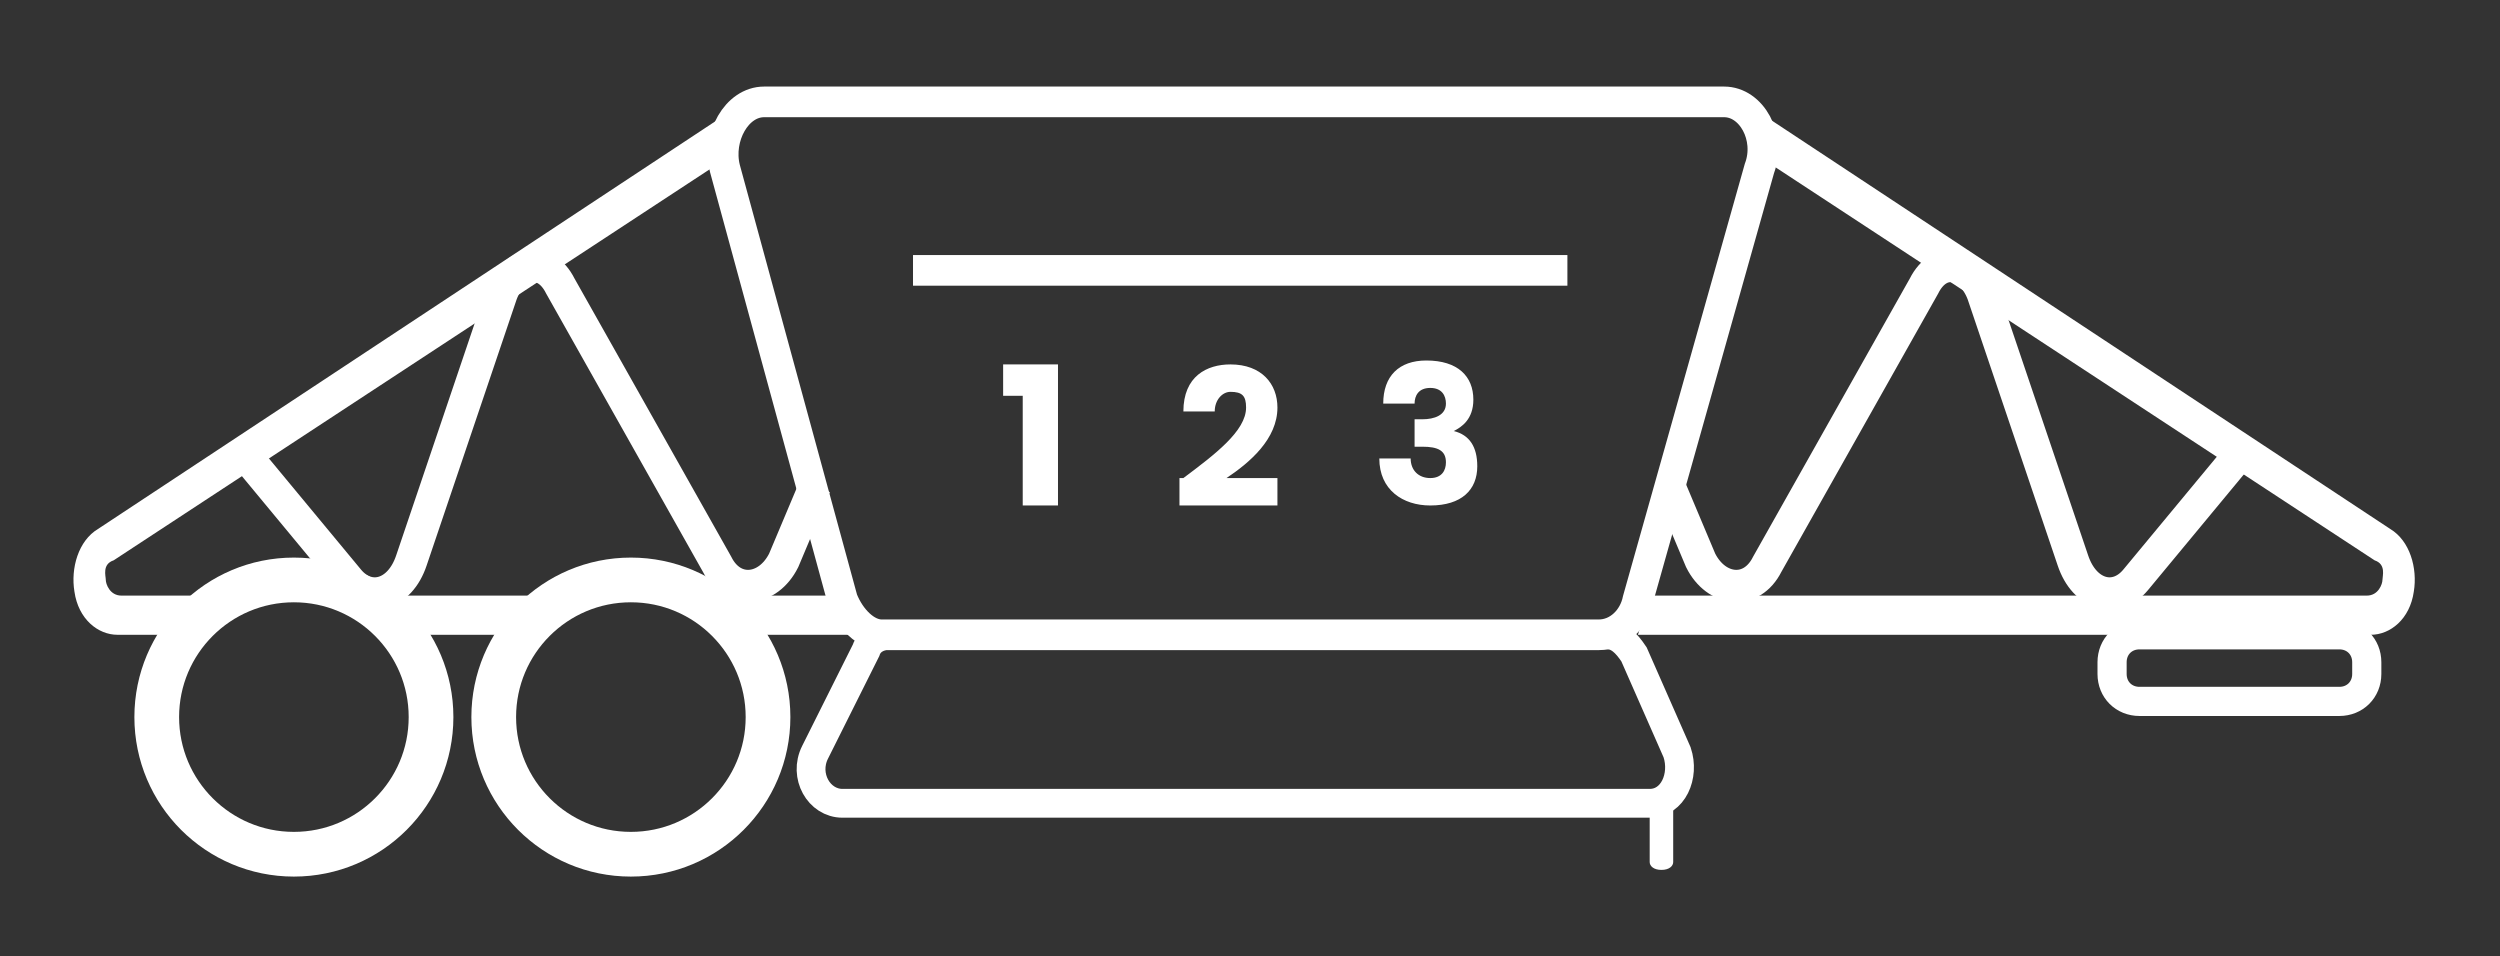 <?xml version="1.0" encoding="utf-8"?>
<!-- Generator: Adobe Illustrator 25.4.1, SVG Export Plug-In . SVG Version: 6.00 Build 0)  -->
<svg version="1.1" id="Layer_1" xmlns="http://www.w3.org/2000/svg" xmlns:xlink="http://www.w3.org/1999/xlink" x="0px" y="0px"
	 viewBox="0 0 63.8 24.4" style="enable-background:new 0 0 63.8 24.4;" xml:space="preserve">
<rect x="0" y="0" width="63.8" height="24.4" fill="#333333" stroke="none"/>
<style type="text/css">
	.st0{fill:#FFFFFF;}
	.st1{fill:none;stroke:#FFFFFF;stroke-width:0.819;stroke-miterlimit:10;}
	.st2{fill:none;stroke:#FFFFFF;stroke-width:0.782;stroke-miterlimit:10;}
	.st3{fill:none;stroke:#FFFFFF;stroke-width:0.744;stroke-miterlimit:10;}
	.st4{fill:none;stroke:#FFFFFF;stroke-width:0.735;stroke-miterlimit:10;}
	.st5{fill:none;stroke:#FFFFFF;stroke-width:1.141;stroke-miterlimit:10;}
</style>
<path class="st0" d="M42,15.2h18.4c0.3,0,0.4-0.3,0.4-0.4c0-0.1,0.1-0.4-0.2-0.5L44.9,4c0.1-0.3,0.1-0.6,0.2-1L61,13.5
	c0.5,0.3,0.7,1,0.6,1.6c-0.1,0.7-0.6,1.1-1.1,1.1H41.8C41.9,15.9,42,15.5,42,15.2z"/>
<path class="st1" d="M57.4,11.3l-2.9,3.5c-0.5,0.6-1.3,0.4-1.6-0.5l-2.3-6.8c-0.3-0.8-1.1-1-1.5-0.2l-4,7.1
	c-0.4,0.8-1.3,0.7-1.7-0.1l-0.8-1.9"/>
<path class="st1" d="M6,11.3l2.9,3.5c0.5,0.6,1.3,0.4,1.6-0.5l2.3-6.8c0.3-0.8,1.1-1,1.5-0.2l4,7.1c0.4,0.8,1.3,0.7,1.7-0.1l0.8-1.9
	"/>
<path class="st2" d="M44.9,4.3l-3.1,11c-0.1,0.5-0.5,0.9-1,0.9H22.5c-0.4,0-0.8-0.4-1-0.9l-3-11c-0.2-0.8,0.3-1.7,1-1.7H44
	C44.7,2.6,45.2,3.5,44.9,4.3z"/>
<path class="st0" d="M42.1,20.5v1.5c0,0.1,0.1,0.2,0.3,0.2c0.2,0,0.3-0.1,0.3-0.2v-1.5H42.1z"/>
<path class="st3" d="M54.6,17.9h5.1c0.4,0,0.7-0.3,0.7-0.7v-0.3c0-0.4-0.3-0.7-0.7-0.7h-5.1c-0.4,0-0.7,0.3-0.7,0.7v0.3
	C53.9,17.6,54.2,17.9,54.6,17.9z"/>
<line class="st2" x1="40" y1="6.9" x2="23.3" y2="6.9"/>
<path class="st4" d="M41.7,16.7l1.1,2.5c0.2,0.6-0.1,1.3-0.7,1.3H21.5c-0.6,0-1-0.7-0.7-1.3l1.3-2.6c0.1-0.3,0.4-0.4,0.7-0.4
	L41,16.2C41.3,16.2,41.5,16.4,41.7,16.7z"/>
<g>
	<path class="st0" d="M19.2,16.2h2.5c-0.1-0.3-0.1-0.6-0.2-1h-3C18.8,15.5,19,15.8,19.2,16.2z"/>
	<path class="st0" d="M5.1,15.2h-2c-0.3,0-0.4-0.3-0.4-0.4c0-0.1-0.1-0.4,0.2-0.5L18.6,4c-0.1-0.3-0.1-0.6-0.2-1L2.5,13.5
		c-0.5,0.3-0.7,1-0.6,1.6c0.1,0.7,0.6,1.1,1.1,1.1h1.3C4.5,15.8,4.8,15.5,5.1,15.2z"/>
	<path class="st0" d="M13.7,15.2H9.9c0.3,0.3,0.5,0.6,0.7,1H13C13.2,15.8,13.4,15.5,13.7,15.2z"/>
</g>
<circle class="st5" cx="7.5" cy="18.3" r="3.5"/>
<circle class="st5" cx="16.1" cy="18.3" r="3.5"/>
<g>
	<path class="st0" d="M26.1,10.1h-0.5V9.3H27v3.6h-0.9V10.1z"/>
	<path class="st0" d="M30.2,12.2c0.8-0.6,1.6-1.2,1.6-1.8c0-0.3-0.1-0.4-0.4-0.4c-0.2,0-0.4,0.2-0.4,0.5h-0.8c0-0.9,0.6-1.2,1.2-1.2
		c0.8,0,1.2,0.5,1.2,1.1c0,0.8-0.7,1.4-1.3,1.8h1.3v0.7h-2.5V12.2z"/>
	<path class="st0" d="M36.4,9.2c0.8,0,1.2,0.4,1.2,1c0,0.5-0.3,0.7-0.5,0.8v0c0.4,0.1,0.6,0.4,0.6,0.9c0,0.6-0.4,1-1.2,1
		c-0.7,0-1.3-0.4-1.3-1.2H36c0,0.3,0.2,0.5,0.5,0.5c0.3,0,0.4-0.2,0.4-0.4c0-0.3-0.2-0.4-0.6-0.4h-0.2v-0.7h0.2
		c0.3,0,0.6-0.1,0.6-0.4c0-0.2-0.1-0.4-0.4-0.4c-0.3,0-0.4,0.2-0.4,0.4h-0.8C35.3,9.6,35.7,9.2,36.4,9.2z"/>
</g>
</svg>
